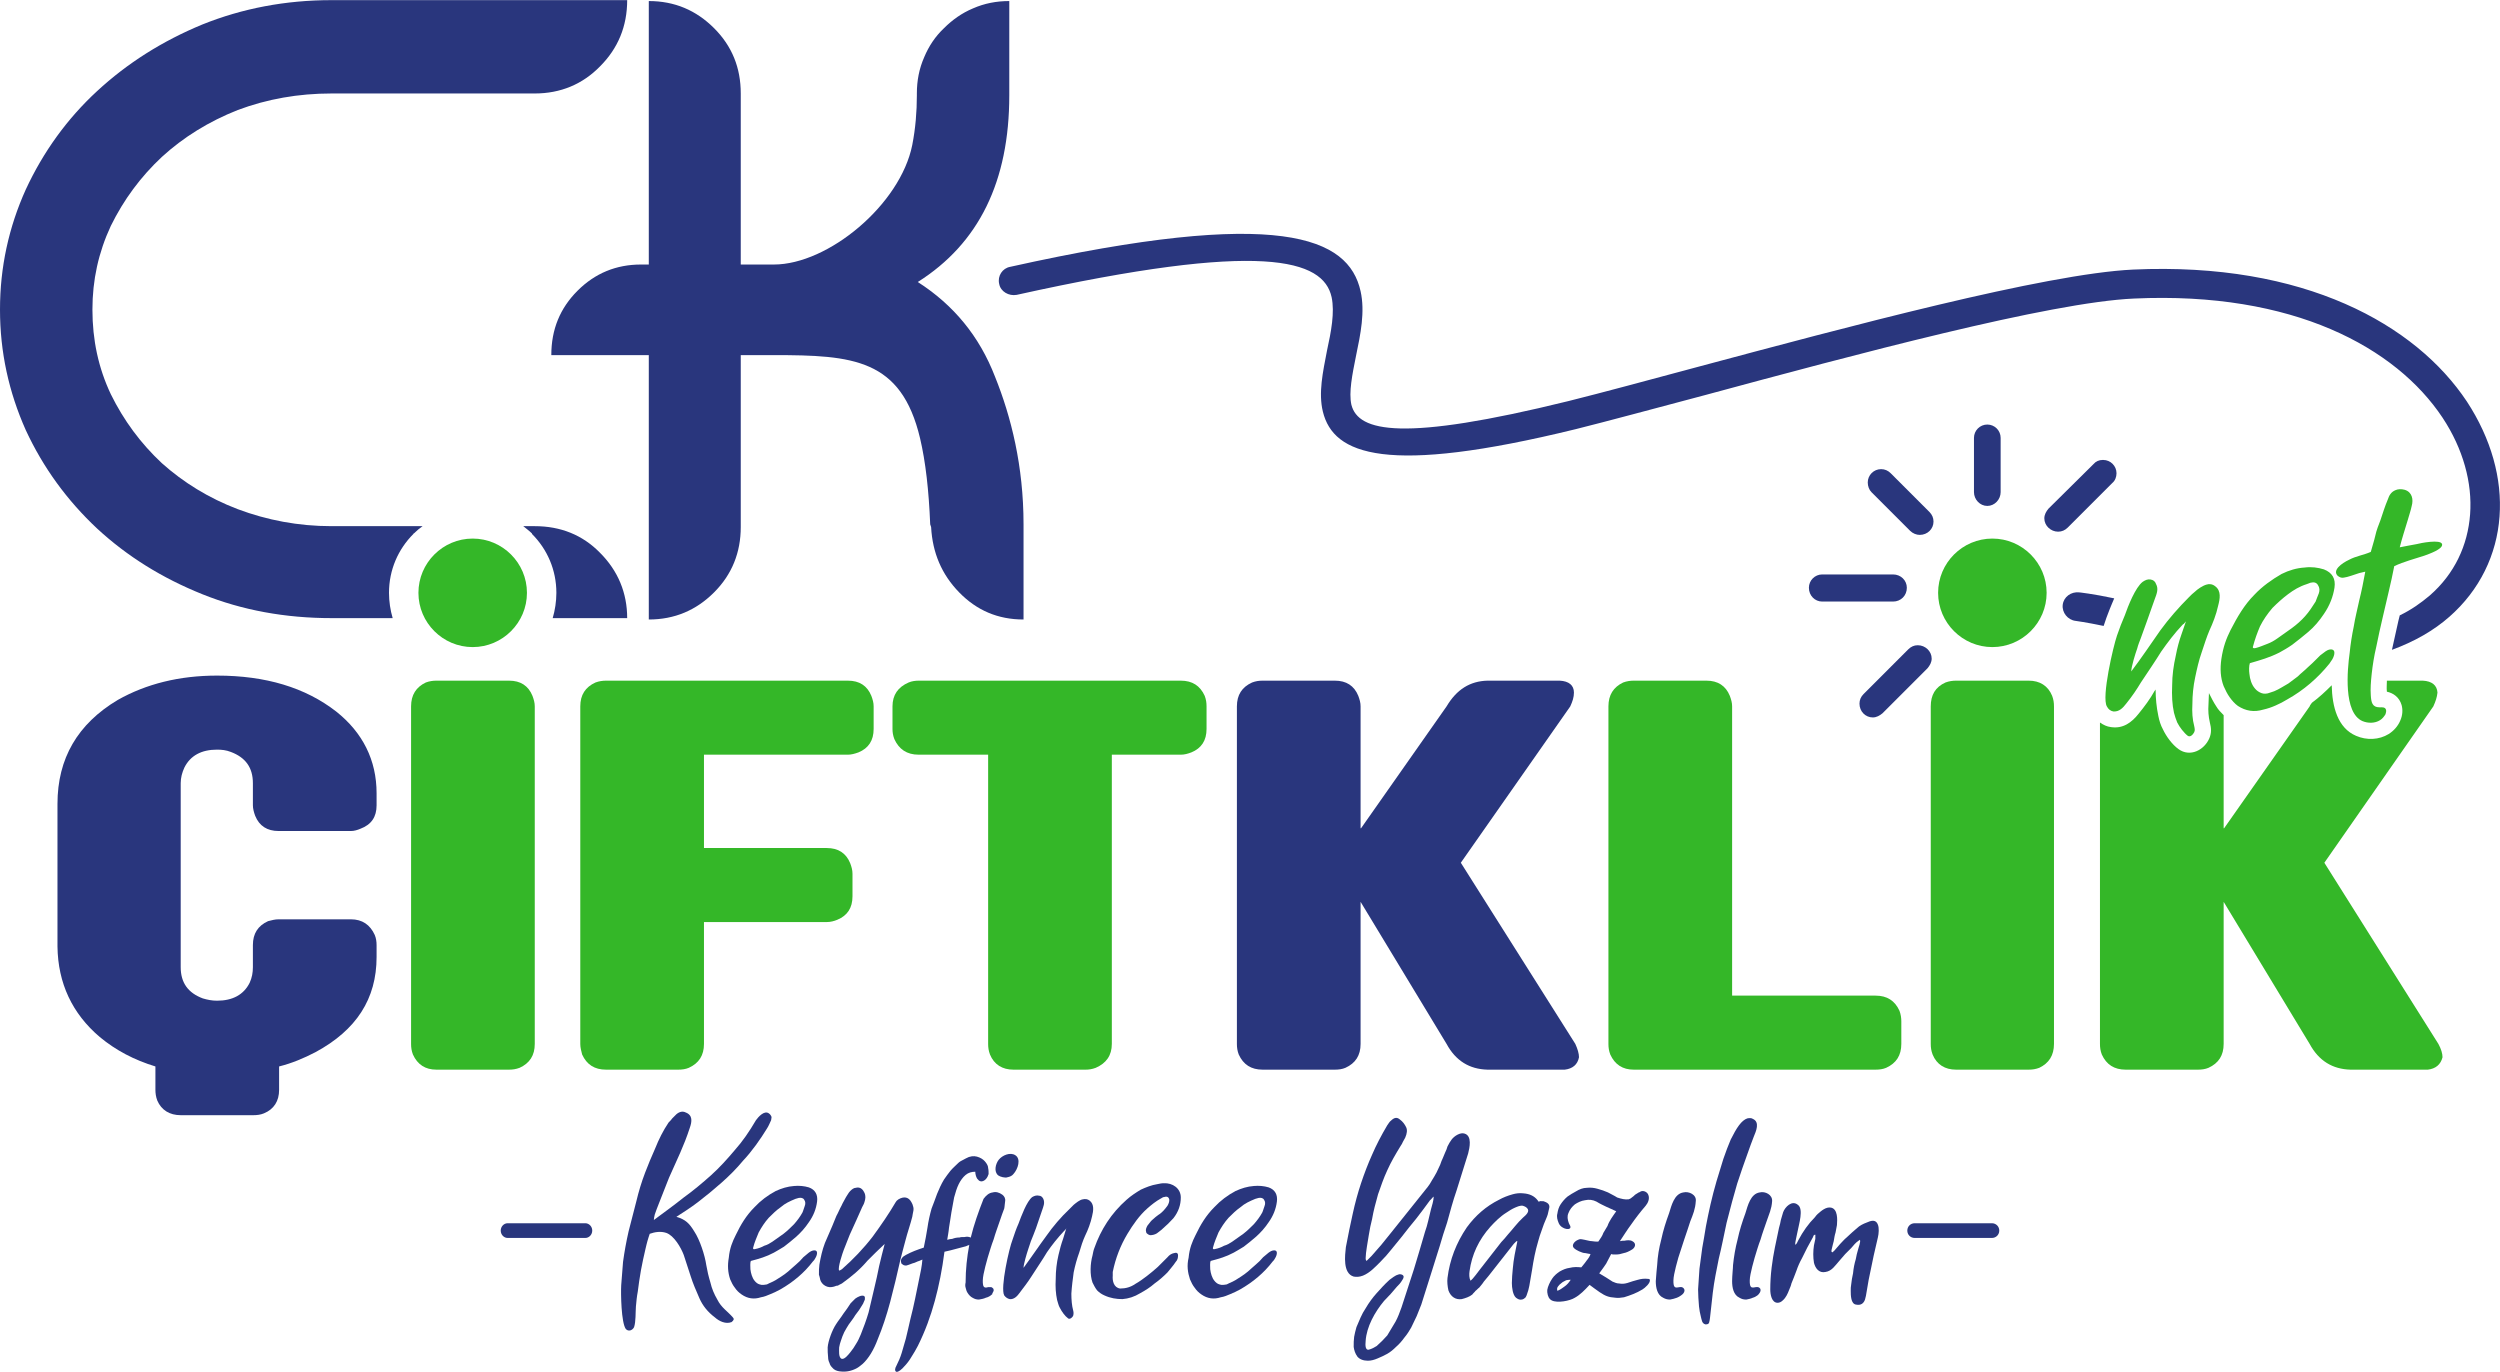 <?xml version="1.0" encoding="UTF-8"?>
<!DOCTYPE svg PUBLIC "-//W3C//DTD SVG 1.1//EN" "http://www.w3.org/Graphics/SVG/1.1/DTD/svg11.dtd">
<!-- Creator: CorelDRAW X7 -->
<svg xmlns="http://www.w3.org/2000/svg" xml:space="preserve" width="142.229mm" height="78.049mm" version="1.1" style="shape-rendering:geometricPrecision; text-rendering:geometricPrecision; image-rendering:optimizeQuality; fill-rule:evenodd; clip-rule:evenodd"
viewBox="0 0 5437 2983"
 xmlns:xlink="http://www.w3.org/1999/xlink">
 <defs>
  <style type="text/css">
   <![CDATA[
    .fil1 {fill:#29367D}
    .fil0 {fill:#34B728}
    .fil2 {fill:#29367D;fill-rule:nonzero}
   ]]>
  </style>
 </defs>
 <g id="Layer_x0020_1">
  <g id="_334242375024">
   <path class="fil0" d="M5301 1506c-1,10 -4,19 -9,30l-237 340 248 394c6,11 9,21 9,29 -4,16 -15,25 -32,27l-168 0c-39,-1 -69,-19 -89,-56l-187 -309 0 309c0,25 -11,42 -33,52 -7,3 -15,4 -23,4l-157 0c-25,0 -42,-11 -52,-33 -3,-8 -4,-15 -4,-23l0 -699c7,5 15,9 24,10 26,4 45,-10 60,-29 13,-16 25,-32 35,-50 1,-1 2,-2 2,-3 0,19 2,39 6,58 2,10 5,20 10,29 7,15 20,33 34,43 25,18 56,2 67,-24 5,-12 4,-22 1,-34 -3,-13 -4,-26 -3,-39 0,-8 1,-17 1,-25 5,10 10,20 16,29 4,7 10,13 16,19l0 246 1 0 186 -265c1,-3 3,-5 5,-8 15,-11 29,-24 43,-38 1,47 13,93 53,110 23,10 50,9 71,-4 11,-7 20,-17 25,-29 5,-11 6,-23 3,-34 -5,-17 -18,-26 -32,-29 -1,-8 0,-16 0,-24l78 0c20,1 31,10 32,26z"/>
   <path class="fil0" d="M4254 1480l158 0c24,0 42,11 51,33 3,8 4,15 4,23l0 734c0,25 -11,42 -32,52 -8,3 -15,4 -23,4l-158 0c-24,0 -42,-11 -51,-33 -3,-8 -4,-15 -4,-23l0 -734c0,-25 10,-42 32,-52 8,-3 16,-4 23,-4zm79 -309c65,0 118,53 118,118 0,65 -53,118 -118,118 -65,0 -118,-53 -118,-118 0,-65 53,-118 118,-118z"/>
   <path class="fil0" d="M3767 2165l312 0c25,0 42,11 52,33 3,8 4,16 4,23l0 49c0,25 -11,42 -33,52 -7,3 -15,4 -23,4l-526 0c-24,0 -41,-11 -51,-33 -3,-8 -4,-15 -4,-23l0 -734c0,-25 11,-42 32,-52 8,-3 16,-4 23,-4l158 0c25,0 42,11 51,33 3,8 5,15 5,23l0 629z"/>
   <path class="fil1" d="M3423 1506c0,10 -3,19 -8,30l-238 340 249 394c5,11 8,21 8,29 -3,16 -14,25 -31,27l-168 0c-39,-1 -69,-19 -89,-56l-187 -309 0 309c0,25 -11,42 -33,52 -7,3 -15,4 -23,4l-157 0c-25,0 -42,-11 -52,-33 -3,-8 -4,-15 -4,-23l0 -734c0,-25 11,-42 33,-52 8,-3 15,-4 23,-4l157 0c25,0 42,11 51,33 3,8 5,15 5,23l0 265 1 0 186 -265c22,-37 51,-55 89,-56l157 0c20,1 31,10 31,26z"/>
   <path class="fil0" d="M2418 1641l0 629c0,25 -12,42 -35,52 -8,3 -15,4 -22,4l-157 0c-24,0 -42,-11 -51,-33 -3,-8 -4,-15 -4,-23l0 -629 -151 0c-26,0 -43,-12 -53,-34 -3,-8 -4,-15 -4,-22l0 -49c0,-25 12,-42 35,-52 7,-3 15,-4 22,-4l570 0c25,0 42,11 52,33 3,8 4,15 4,23l0 49c0,25 -11,42 -33,51 -8,3 -15,5 -23,5l-150 0z"/>
   <path class="fil0" d="M1531 2005l0 265c0,25 -11,42 -33,52 -7,3 -15,4 -23,4l-157 0c-25,0 -42,-11 -52,-33 -2,-8 -4,-15 -4,-23l0 -734c0,-25 11,-42 33,-52 8,-3 16,-4 23,-4l526 0c25,0 42,11 51,33 3,8 5,15 5,23l0 49c0,25 -11,42 -33,51 -8,3 -16,5 -23,5l-313 0 0 203 267 0c25,0 42,11 51,33 3,8 5,15 5,23l0 49c0,25 -11,42 -33,51 -7,3 -15,5 -23,5l-267 0z"/>
   <path class="fil0" d="M949 1480l158 0c25,0 42,11 51,33 3,8 5,15 5,23l0 734c0,25 -11,42 -33,52 -8,3 -15,4 -23,4l-158 0c-24,0 -41,-11 -51,-33 -3,-8 -4,-15 -4,-23l0 -734c0,-25 11,-42 32,-52 8,-3 16,-4 23,-4zm79 -309c65,0 118,53 118,118 0,65 -53,118 -118,118 -65,0 -118,-53 -118,-118 0,-65 53,-118 118,-118z"/>
   <path class="fil1" d="M125 2058l0 -310c0,-99 44,-174 131,-226 62,-35 134,-53 216,-53 106,0 192,26 259,78 58,46 88,106 88,178l0 26c0,25 -11,42 -35,51 -7,3 -14,5 -21,5l-157 0c-25,0 -42,-11 -51,-33 -3,-8 -5,-16 -5,-23l0 -48c0,-34 -16,-56 -48,-68 -10,-4 -20,-5 -30,-5 -34,0 -58,13 -71,39 -5,11 -8,22 -8,34l0 400c0,34 16,56 48,68 10,3 20,5 31,5 34,0 58,-13 71,-39 5,-11 7,-22 7,-34l0 -48c0,-25 11,-42 33,-52 8,-2 15,-4 23,-4l157 0c25,0 42,12 52,34 3,7 4,15 4,22l0 26c0,91 -44,159 -133,207 -25,13 -51,24 -79,31l0 51c0,24 -11,42 -33,51 -7,3 -15,4 -23,4l-158 0c-24,0 -42,-11 -51,-32 -3,-8 -4,-16 -4,-23l0 -51c-46,-14 -86,-35 -121,-64 -60,-51 -91,-117 -92,-197z"/>
   <g>
    <path class="fil1" d="M3828 2802c3,5 -2,12 -6,15 -3,2 -6,4 -10,5 -4,2 -9,3 -14,4 -6,0 -10,-1 -15,-4 -13,-6 -16,-22 -16,-36 0,-12 2,-28 2,-35 2,-19 5,-37 10,-56 4,-19 10,-38 17,-57 5,-16 11,-42 31,-45 12,-3 28,5 27,19 -1,17 -7,29 -12,44 -4,12 -9,25 -13,39 -5,13 -9,27 -13,40 -4,14 -7,26 -9,36 -2,10 -2,18 -1,23 3,13 15,-1 22,8z"/>
    <path class="fil1" d="M2662 2709c7,-2 12,-5 18,-9l24 -17c9,-7 16,-14 23,-21 7,-8 13,-16 18,-25 2,-4 3,-9 5,-14 2,-5 2,-10 -1,-14 -2,-4 -7,-5 -12,-4l-7 2c-12,5 -23,10 -32,18 -10,7 -18,15 -26,23 -9,10 -16,21 -22,32 -4,10 -9,21 -12,33 -1,4 2,4 5,3 6,-1 14,-4 19,-7zm-29 33c-2,4 -1,13 -1,18 1,9 4,19 9,25 3,4 7,7 11,8 5,2 10,1 16,0 2,-1 4,-2 6,-3 10,-4 16,-8 25,-14 5,-3 10,-7 15,-11 6,-5 12,-11 17,-15 6,-5 11,-10 16,-16 2,-2 4,-3 6,-5 2,-2 4,-3 6,-5 4,-3 8,-5 12,-5 11,0 4,15 1,19 -1,2 -2,3 -4,5 -19,25 -43,45 -71,61 -7,4 -14,7 -21,10 -7,3 -14,6 -21,7 -15,5 -29,3 -42,-6 -6,-4 -11,-9 -15,-15 -4,-5 -7,-11 -10,-18 -5,-15 -7,-30 -3,-47 2,-21 8,-35 15,-49 11,-23 23,-43 41,-61 13,-14 29,-26 46,-35 13,-6 26,-10 40,-11 11,-1 22,0 32,3 14,5 20,16 18,31 -2,16 -8,31 -18,45 -8,12 -17,22 -27,31 -9,8 -18,15 -27,22 -8,5 -15,9 -22,13 -17,9 -31,13 -50,18z"/>
    <path class="fil1" d="M2226 2757c17,-23 33,-47 50,-70 14,-20 31,-40 50,-58 3,-3 6,-6 9,-9 5,-4 13,-11 20,-12 5,-1 10,-1 15,3 10,8 8,22 5,34 -3,14 -9,30 -15,42 -5,11 -9,23 -13,37 -5,14 -9,28 -12,43 -2,15 -4,30 -5,46 0,13 1,26 4,37 1,4 1,7 0,11 -1,3 -7,9 -11,6 -7,-5 -14,-15 -18,-23 -3,-5 -4,-11 -6,-17 -3,-14 -4,-29 -3,-46 0,-17 2,-35 6,-52 3,-13 6,-24 10,-35 2,-8 5,-15 7,-23 -1,2 -2,3 -3,4 0,0 -1,1 -2,2 -14,15 -26,30 -37,46 -10,17 -22,34 -34,53 -7,11 -16,23 -26,36 -5,7 -12,14 -21,13 -5,-1 -9,-4 -12,-8 -9,-16 11,-104 18,-121 4,-12 8,-24 13,-35 6,-16 18,-49 30,-58 5,-3 10,-4 14,-3 5,0 8,3 10,7 4,9 0,17 -3,26l-13 38c-4,10 -7,19 -11,28 -2,6 -4,12 -6,18 -3,9 -10,32 -10,40z"/>
    <path class="fil1" d="M1662 2709c7,-2 12,-5 18,-9l24 -17c9,-7 16,-14 23,-21 7,-8 13,-16 18,-25 2,-4 3,-9 5,-14 2,-5 2,-10 -1,-14 -2,-4 -7,-5 -12,-4l-7 2c-12,5 -23,10 -32,18 -10,7 -18,15 -26,23 -9,10 -16,21 -22,32 -4,10 -9,21 -12,33 -1,4 2,4 5,3 6,-1 14,-4 19,-7zm-29 33c-2,4 -1,13 -1,18 1,9 4,19 9,25 3,4 7,7 11,8 5,2 10,1 16,0 2,-1 4,-2 6,-3 10,-4 16,-8 25,-14 5,-3 10,-7 15,-11 6,-5 12,-11 17,-15 6,-5 11,-10 16,-16 2,-2 4,-3 6,-5 2,-2 4,-3 6,-5 4,-3 8,-5 12,-5 11,0 4,15 1,19 -1,2 -2,3 -4,5 -19,25 -43,45 -71,61 -7,4 -14,7 -21,10 -7,3 -14,6 -21,7 -15,5 -29,3 -42,-6 -6,-4 -11,-9 -15,-15 -4,-5 -7,-11 -10,-18 -5,-15 -6,-30 -3,-47 2,-21 8,-35 15,-49 11,-23 23,-43 41,-61 13,-14 29,-26 46,-35 13,-6 26,-10 40,-11 11,-1 22,0 32,3 14,5 20,16 18,31 -2,16 -8,31 -18,45 -8,12 -17,22 -27,31 -9,8 -18,15 -27,22 -8,5 -15,9 -22,13 -17,9 -31,13 -50,18z"/>
    <path class="fil1" d="M2376 2730c1,-5 2,-11 4,-16 14,-40 37,-76 70,-105 10,-9 21,-16 31,-22 11,-5 23,-10 36,-12 5,-1 9,-2 14,-2 19,-1 37,11 37,31 0,16 -5,31 -16,45 -6,6 -11,12 -17,17 -6,6 -12,11 -19,16 -5,3 -10,4 -15,4 -3,-1 -5,-2 -7,-4 -1,-1 -2,-4 -2,-7 0,-2 1,-5 2,-7 1,-2 2,-4 4,-6 3,-4 6,-8 10,-11 3,-3 7,-6 11,-9 5,-3 8,-6 11,-9 3,-3 6,-7 9,-11 3,-5 4,-9 4,-13 -1,-6 -5,-8 -11,-6 -2,0 -4,1 -7,3 -11,6 -21,14 -30,22 -17,15 -31,35 -43,55 -15,25 -26,53 -32,83 0,3 0,5 0,8 -1,11 2,26 16,28 12,0 23,-3 33,-10 9,-5 17,-11 25,-17 8,-6 16,-13 24,-20l21 -21c4,-5 9,-8 14,-9 6,-2 9,0 9,5 0,5 -1,10 -5,14 -3,5 -6,8 -9,12 -3,4 -6,7 -9,11 -9,9 -18,17 -28,24 -9,8 -20,15 -31,21 -13,8 -26,12 -39,13 -13,0 -26,-2 -39,-8 -7,-3 -12,-7 -16,-11 -4,-5 -7,-11 -10,-17 -6,-17 -5,-41 0,-59z"/>
    <path class="fil1" d="M2006 2739c-2,1 -5,2 -7,3 -4,1 -7,3 -10,4 -5,1 -13,5 -18,6 -2,0 -4,0 -6,-1 -3,-2 -5,-3 -5,-5 -3,-8 4,-14 10,-17 13,-7 24,-11 39,-16 3,-15 6,-29 8,-43 2,-14 5,-28 9,-42 4,-10 8,-21 12,-32 4,-10 9,-21 15,-31 5,-7 9,-13 14,-19 5,-6 11,-11 17,-17 3,-3 7,-5 11,-7 3,-2 8,-4 12,-6 9,-3 16,-2 23,1 7,3 11,7 14,11 3,4 5,8 5,12 1,4 1,9 1,13 -2,7 -7,15 -15,16 -3,0 -6,-1 -8,-4 -4,-3 -6,-12 -6,-17 -8,0 -15,2 -21,7 -6,5 -11,12 -15,20 -4,8 -7,18 -10,29 -2,11 -4,22 -6,33 -2,11 -3,22 -5,32 -1,11 -3,20 -4,27 4,-1 8,-2 11,-2 5,-2 10,-3 16,-3 2,-1 6,-1 11,-1 4,-1 8,-1 13,1l0 1c7,-29 17,-57 28,-85 6,-8 12,-13 20,-14 7,-2 14,0 21,5 4,3 7,8 6,14 -1,6 -1,12 -2,16 -3,7 -6,17 -10,28 -4,12 -9,25 -13,39 -5,13 -9,27 -13,40 -4,14 -7,26 -9,36 -2,10 -2,18 -1,23 1,6 5,7 11,5 2,0 4,0 6,0 2,0 3,1 5,3 1,1 1,3 1,5 -1,2 -2,4 -3,6 0,1 0,2 -1,2 -3,3 -8,6 -13,7 -4,2 -9,3 -15,4 -5,0 -9,-1 -14,-4 -4,-2 -8,-6 -11,-11 -2,-3 -3,-7 -4,-11 -1,-3 -1,-7 0,-11 0,-28 3,-56 8,-82 -1,0 -1,1 -2,1 -1,0 -3,1 -5,2 -11,3 -23,6 -34,9 -4,1 -8,2 -13,3 -5,39 -12,74 -21,107 -9,33 -21,66 -37,98 -4,8 -9,16 -14,24 -4,7 -10,15 -16,21 -3,4 -13,13 -17,11 -4,-2 -2,-9 0,-12 5,-10 9,-19 12,-29 3,-10 6,-21 9,-31 3,-14 7,-28 10,-43 4,-15 7,-29 10,-43 3,-15 6,-30 9,-44 3,-14 6,-28 7,-42zm166 -217c8,-10 25,-17 36,-10 13,8 6,30 -4,41 -3,4 -8,6 -13,7 -5,2 -16,-1 -20,-4 -10,-8 -6,-25 1,-34z"/>
    <path class="fil1" d="M1831 2791c-2,1 -4,2 -6,3 -1,1 -3,2 -6,2 -7,3 -14,4 -20,2 -6,-2 -11,-6 -14,-12 -1,-3 -2,-5 -2,-7 -1,-3 -1,-5 -2,-7 0,-8 0,-15 1,-22 3,-17 6,-31 12,-47 5,-12 11,-25 16,-37 3,-7 6,-15 9,-22 4,-7 7,-15 11,-22 3,-7 7,-13 10,-19 3,-4 5,-9 9,-13 4,-4 8,-7 12,-7 4,-1 7,-1 11,1 3,2 5,4 7,8 2,3 3,7 3,12 0,3 -1,7 -2,10 -1,4 -3,7 -5,11 -3,7 -7,16 -12,27 -5,11 -10,22 -15,33 -4,11 -9,22 -13,33 -2,5 -14,40 -10,45 1,0 3,-1 6,-3 24,-21 47,-45 67,-71 19,-26 36,-51 50,-75 1,-2 3,-4 6,-6 12,-7 22,-5 28,6 2,3 3,6 4,10 1,3 1,7 0,11 -1,3 -1,7 -2,11 -4,16 -11,36 -15,52 -4,14 -7,27 -11,42 -7,31 -14,61 -22,91 -8,30 -17,57 -27,81 -9,24 -20,42 -33,54 -4,3 -8,7 -14,10 -6,3 -12,5 -18,6 -6,1 -12,1 -19,0 -6,-1 -11,-3 -15,-8 -3,-3 -5,-6 -6,-10 -2,-4 -3,-8 -3,-12 -1,-8 -1,-15 -1,-22 1,-14 10,-38 18,-50 5,-8 11,-15 16,-23 6,-8 11,-15 16,-23 3,-3 6,-6 10,-10 3,-2 6,-4 9,-5 4,-2 12,-3 12,3 0,3 0,5 -1,6 -1,2 -2,5 -3,7 -4,6 -7,12 -11,17 -2,3 -4,5 -6,8 -4,7 -9,13 -14,20 -3,5 -7,11 -10,17 -3,6 -5,12 -7,18 -2,5 -3,10 -4,15 0,6 -2,23 6,25 6,1 14,-9 18,-14 5,-6 9,-12 13,-19 4,-6 7,-13 10,-20 6,-15 12,-31 17,-48 4,-17 8,-34 12,-51 4,-17 8,-34 11,-50 4,-17 8,-33 12,-48 -13,12 -25,24 -37,36 -18,21 -34,34 -56,50z"/>
    <path class="fil1" d="M1413 2683c-2,5 -3,10 -5,16 -1,5 -3,10 -4,16 -4,16 -7,32 -10,47 -3,16 -5,32 -7,47 -2,10 -3,21 -4,32 -1,13 0,33 -4,45 -2,4 -5,6 -8,7 -4,1 -7,0 -10,-3 -10,-14 -11,-77 -10,-95 1,-17 3,-34 4,-51 3,-22 7,-44 12,-66l17 -66c5,-21 11,-41 19,-62 6,-16 14,-35 22,-53 8,-20 17,-38 29,-56 3,-3 6,-6 8,-9 3,-3 6,-6 9,-9 7,-6 14,-7 20,-4 16,6 14,20 9,34 -13,40 -27,67 -45,108 -4,11 -9,22 -13,33 -6,16 -13,32 -18,47 -1,4 -2,9 -2,12 23,-17 45,-33 65,-49 21,-15 41,-32 59,-48 19,-17 36,-36 52,-55 17,-19 32,-41 46,-65 5,-7 18,-22 28,-15 3,2 5,5 6,8 0,3 -1,5 -1,7 -3,6 -5,12 -9,18 -14,23 -33,50 -52,70 -14,17 -30,33 -47,48 -17,15 -34,29 -51,42 -17,13 -33,23 -47,32 20,6 28,14 39,32 12,18 23,52 26,73 2,12 5,25 9,38 3,13 8,25 15,37 9,18 22,25 34,39 3,3 2,6 -3,10 -13,5 -27,-2 -36,-10 -16,-12 -27,-26 -34,-42 -7,-16 -14,-32 -19,-48 -5,-16 -10,-31 -15,-46 -6,-16 -21,-42 -38,-48 -12,-4 -25,-2 -36,2z"/>
    <path class="fil1" d="M3908 2703l3 -6c10,-19 22,-36 36,-50 2,-3 4,-5 6,-7 8,-7 18,-16 29,-14 15,3 14,26 13,38 -1,5 -2,11 -3,16 -2,6 -3,13 -4,19 -1,5 -3,10 -4,16 -1,4 -2,8 1,8 1,0 2,0 2,-1 0,-1 1,-2 2,-2 4,-5 9,-10 13,-15 5,-5 9,-10 14,-14 4,-4 9,-8 13,-12 5,-4 9,-8 14,-12 7,-5 15,-8 23,-11 9,-3 15,-1 18,7 3,7 2,20 0,28l-9 39 -11 53 -6 35 -2 8c-3,9 -10,13 -19,11 -12,-1 -12,-21 -12,-30 0,-5 0,-9 1,-14 1,-8 2,-16 4,-24 1,-11 3,-21 6,-31 1,-7 3,-14 5,-21 1,-5 6,-16 4,-21l-3 2c-6,4 -11,10 -16,16 -4,4 -9,9 -13,13l-13 15c-9,10 -16,22 -30,24 -14,3 -22,-8 -25,-20 -2,-12 -2,-25 0,-38 1,-4 2,-9 3,-14l0 -6c1,-5 -2,-3 -4,-1 0,1 -1,2 -1,3 -9,16 -17,31 -24,46 -5,9 -9,18 -12,27 -4,10 -7,19 -11,28 -1,5 -3,9 -5,14 -3,8 -7,17 -14,23 -3,3 -7,5 -11,5 -13,0 -16,-18 -16,-29 0,-15 1,-32 3,-48 2,-15 4,-29 7,-43 3,-15 6,-29 9,-43 2,-6 3,-12 4,-17 2,-6 3,-11 5,-17 4,-11 19,-27 32,-16 13,9 2,43 0,55 -1,5 -2,9 -3,14 -1,3 -1,7 -2,10 -1,5 -2,12 3,4z"/>
    <path class="fil1" d="M3710 2667c3,-15 6,-31 10,-48 4,-17 8,-33 13,-50 5,-17 10,-33 15,-49 5,-15 11,-30 16,-42 6,-12 12,-23 18,-31 6,-8 12,-13 18,-15 5,-1 9,-1 12,1 16,7 7,27 2,39 -4,10 -9,24 -15,41 -6,16 -13,37 -21,61 -7,24 -15,53 -23,85 -6,28 -11,54 -17,78 -5,25 -10,49 -13,74l-5 45c-1,7 -1,13 -3,20 -1,3 -3,4 -8,4 -8,-2 -8,-10 -10,-17 -2,-7 -3,-14 -4,-22 -1,-13 -2,-25 -2,-37 1,-15 2,-30 3,-45 2,-15 4,-30 6,-45 3,-15 5,-30 8,-47z"/>
    <path class="fil1" d="M3662 2802c4,5 -1,12 -6,15 -3,2 -6,4 -9,5 -5,2 -10,3 -15,4 -5,0 -10,-1 -15,-4 -13,-6 -16,-22 -16,-36 1,-12 2,-28 3,-35 1,-19 4,-37 9,-56 4,-19 10,-38 17,-57 5,-16 11,-42 31,-45 12,-3 29,5 27,19 -1,17 -6,29 -12,44 -4,12 -8,25 -13,39 -4,13 -9,27 -13,40 -4,14 -7,26 -9,36 -2,10 -2,18 -1,23 3,13 15,-1 22,8z"/>
    <path class="fil1" d="M3416 2783c-3,0 -6,0 -10,1 -3,2 -7,3 -10,6 -3,2 -6,5 -8,8 -2,3 -2,6 -1,9 5,-2 10,-5 15,-9 6,-4 10,-9 14,-15zm107 -84c4,-1 7,-1 10,-1 5,-1 12,-2 17,1 10,5 6,15 -2,19 -5,3 -11,6 -17,7 -6,2 -11,3 -17,3 -5,0 -8,0 -10,-1 -4,8 -8,15 -11,21 -4,6 -9,13 -15,21 5,3 10,6 15,9 5,3 9,6 14,9 5,2 9,4 14,4 6,1 11,1 18,-1 8,-3 16,-5 23,-7 7,-2 14,-3 22,-2 3,0 4,1 4,2 2,7 -11,18 -16,21 -13,8 -27,13 -40,17 -7,1 -13,2 -19,1 -15,-1 -22,-4 -34,-12 -7,-5 -17,-12 -22,-16 -11,12 -21,22 -32,28 -11,7 -38,12 -50,6 -6,-3 -9,-9 -10,-18 0,-1 0,-3 0,-5 1,-7 6,-18 11,-25 4,-6 10,-11 16,-15 7,-4 14,-7 22,-8 8,-2 16,-2 25,-1 3,-4 7,-8 11,-14 5,-6 8,-11 9,-15 -2,0 -5,-1 -11,-2 -5,0 -9,-2 -14,-4 -4,-2 -8,-4 -11,-7 -6,-6 1,-14 7,-17 7,-4 9,-2 16,-1 6,1 11,3 16,3 5,1 10,1 14,1 5,-7 9,-13 11,-19 3,-5 6,-10 9,-15 2,-6 5,-11 8,-16 3,-5 7,-10 11,-16 -8,-4 -16,-7 -22,-10 -6,-3 -13,-6 -21,-11 -8,-4 -16,-5 -25,-3 -8,1 -16,5 -22,9 -6,5 -11,11 -14,19 -3,7 -2,14 1,22l3 6c4,11 -19,8 -25,-6 -3,-7 -5,-14 -3,-21 1,-7 3,-14 7,-20 4,-6 9,-12 15,-17 6,-4 12,-8 18,-11 8,-5 16,-8 24,-8 8,-1 16,0 23,2 8,2 16,5 23,8 7,4 14,7 20,11 9,3 17,5 25,4 3,-1 5,-2 7,-4 3,-2 5,-4 7,-6 2,-1 5,-3 8,-5 1,0 3,-1 4,-2 6,-3 15,1 17,8 3,8 -1,17 -6,23 -12,14 -22,27 -31,40 -9,12 -17,25 -25,37z"/>
    <path class="fil1" d="M3198 2785c6,-4 16,-19 21,-25l46 -59c5,-5 10,-11 14,-16 11,-12 21,-26 33,-37 7,-6 16,-14 9,-21 -3,-3 -6,-4 -9,-5 -6,-1 -12,2 -17,4 -7,3 -13,7 -19,11 -13,8 -25,20 -35,31 -25,28 -40,60 -45,96 -1,7 -1,15 2,21zm100 -86l-6 6 -55 70c-3,4 -7,8 -10,12 -3,5 -7,9 -10,13 -3,2 -5,5 -8,7 -2,3 -5,5 -7,8 -6,5 -15,8 -23,10 -13,2 -24,-5 -29,-19 -2,-9 -3,-19 -2,-27 5,-40 19,-76 42,-110 19,-26 42,-46 70,-60 9,-5 19,-9 30,-12 7,-2 15,-3 23,-2 14,1 24,6 31,15l2 3c1,0 2,0 3,-1 1,0 2,0 3,0 3,0 6,0 7,1 9,3 12,8 10,15 -1,4 -2,9 -3,13 -1,3 -2,6 -3,8 -4,9 -7,17 -10,26 -3,8 -6,17 -8,25 -6,20 -10,41 -13,61l-6 35c-1,6 -3,13 -6,21l-2 4c-3,3 -6,5 -9,5 -4,1 -8,-1 -12,-4 -7,-6 -9,-22 -9,-32 0,-10 1,-20 2,-31 1,-10 2,-20 4,-30l6 -30 -2 0z"/>
    <path class="fil1" d="M2972 2742l11 -11c7,-8 14,-16 21,-24 7,-9 14,-17 21,-26l80 -100c3,-4 6,-8 9,-14 3,-5 7,-11 10,-17 3,-6 5,-11 8,-17 2,-6 4,-11 6,-15 2,-4 3,-8 5,-12 2,-4 4,-9 5,-13 3,-6 6,-11 9,-15 6,-8 19,-16 28,-13 17,5 11,31 8,43l-25 80c-4,12 -8,24 -11,35 -3,12 -7,24 -10,36 -6,17 -11,34 -16,51 -5,17 -11,34 -16,51 -4,13 -8,25 -12,38 -4,13 -8,25 -12,38 -3,8 -7,17 -10,25 -4,8 -8,17 -12,25 -4,7 -9,15 -15,22 -5,7 -11,14 -18,20 -6,6 -12,11 -19,15 -7,4 -14,7 -21,10 -7,3 -14,5 -21,5 -10,0 -18,-3 -23,-9 -5,-7 -7,-14 -8,-21 0,-8 0,-15 1,-22 1,-6 3,-14 5,-21 3,-7 6,-14 9,-21 3,-7 7,-14 11,-20 7,-12 15,-23 24,-33 9,-10 18,-20 28,-29 4,-3 13,-10 18,-11 3,-2 9,-1 11,1 2,2 2,4 1,6 0,1 -1,3 -2,4 -4,7 -7,10 -12,15 -9,11 -18,21 -28,31 -20,24 -38,56 -40,87 -1,10 -1,23 10,18 3,-1 5,-2 7,-3 2,-1 5,-3 7,-4 8,-7 16,-15 23,-23 6,-10 12,-20 18,-30 5,-9 9,-20 13,-31l27 -83c4,-14 8,-27 12,-40 4,-14 8,-27 12,-41 3,-8 5,-16 7,-24 2,-8 4,-17 6,-25 2,-7 6,-20 6,-28 -3,2 -5,6 -8,8 -10,14 -20,27 -30,40 -11,13 -21,26 -32,40 -7,9 -15,18 -22,27 -7,9 -15,18 -24,27 -11,11 -23,24 -38,30 -8,3 -14,3 -20,2 -24,-7 -19,-46 -17,-64 5,-26 10,-51 15,-73 5,-23 11,-45 18,-66 7,-21 15,-42 24,-62 9,-21 20,-42 33,-64 3,-4 5,-8 8,-10 7,-7 13,-8 19,-3 7,5 11,11 14,17 3,6 2,14 -2,23 -2,3 -3,6 -5,9 -1,3 -3,6 -5,9 -11,18 -21,35 -29,53 -8,17 -14,35 -20,52 -5,18 -10,36 -13,54 -3,11 -5,22 -7,34 -2,13 -7,39 -7,51 0,2 0,4 2,6z"/>
   </g>
   <path class="fil1" d="M854 1344l-133 0c-100,0 -194,-17 -281,-52 -87,-35 -163,-82 -229,-143 -65,-61 -117,-132 -155,-214 -37,-83 -56,-170 -56,-262 0,-92 19,-179 56,-261 38,-82 90,-154 155,-214 66,-61 142,-109 229,-145 87,-35 181,-53 281,-53l442 0 201 0c0,57 -20,105 -59,144 -38,39 -86,59 -142,59l-442 0c-72,0 -140,12 -204,36 -63,25 -118,59 -165,102 -46,43 -83,93 -111,150 -27,58 -40,118 -40,182 0,66 13,127 40,184 28,57 65,107 111,150 47,42 102,76 165,100 64,24 132,37 204,37l198 0c-7,5 -13,10 -19,16l-1 0 0 1c-33,33 -53,78 -53,128 0,19 3,38 8,55z"/>
   <path class="fil1" d="M1411 575l-17 0c-54,0 -100,19 -138,57 -38,38 -57,84 -57,140l195 0 17 0 0 374 0 201c56,0 103,-20 142,-59 39,-39 58,-87 58,-142l0 -374 72 0 0 0c172,0 277,8 318,181 12,51 19,113 22,187l2 6c3,56 23,103 61,142 38,39 84,59 140,59l0 -201 0 -6c0,-127 -27,-234 -62,-321 -34,-88 -90,-156 -168,-206 133,-84 199,-219 199,-406l0 -4 0 -201c-28,0 -54,5 -79,16 -24,10 -45,25 -63,43 -19,18 -33,39 -43,63 -11,25 -16,51 -16,79l0 4c0,36 -3,72 -10,108 -26,130 -183,260 -301,260l0 0 -72 0 0 -372c0,-56 -19,-103 -58,-142 -39,-39 -86,-59 -142,-59l0 201 0 372z"/>
   <path class="fil1" d="M1163 1144c56,0 104,19 142,58 39,39 59,87 59,142l-162 0c5,-17 8,-36 8,-55 0,-50 -20,-95 -53,-128l0 -1 0 0c-6,-6 -13,-11 -19,-16l25 0z"/>
   <path class="fil2" d="M4514 1350c-17,-2 -30,-18 -28,-35 2,-17 18,-29 36,-27 0,0 29,3 76,13 -4,9 -7,17 -10,24 -5,12 -9,24 -13,36 -38,-8 -61,-11 -61,-11zm705 -12c25,-12 46,-27 65,-43 54,-47 83,-109 88,-177 5,-68 -15,-142 -60,-210 -101,-152 -324,-275 -671,-259 -183,8 -611,123 -933,210 -113,30 -213,57 -281,74 -412,101 -527,56 -550,-38 -10,-41 0,-86 9,-133 9,-41 17,-83 10,-116 -18,-82 -149,-124 -685,-5 -17,3 -35,-7 -38,-24 -4,-17 7,-34 24,-37 588,-131 736,-64 762,53 10,45 0,93 -10,141 -8,40 -16,79 -10,106 15,59 111,81 472,-8 76,-19 172,-45 280,-74 325,-87 757,-203 948,-212 373,-17 615,120 726,287 53,81 77,168 71,250 -6,83 -43,160 -109,218 -34,30 -76,54 -125,72 5,-21 9,-42 14,-63l3 -12z"/>
   <path class="fil1" d="M4170 1403c-7,0 -14,3 -20,9l-97 97c-6,6 -9,13 -9,21 0,17 13,30 29,30 8,0 15,-4 21,-9l98 -98c5,-6 9,-13 9,-21 0,-16 -14,-29 -30,-29 0,0 0,0 -1,0l0 0zm-206 -154c0,0 0,0 -1,0 -16,0 -29,13 -29,29 0,17 13,30 29,30 1,0 1,0 1,0l152 0c1,0 1,0 1,0 17,0 30,-13 30,-30 0,-16 -13,-29 -30,-29 0,0 0,0 -1,0l-152 0zm127 -229c-16,0 -29,13 -29,29 0,8 3,16 8,21l84 84c6,6 14,9 21,9 17,0 30,-13 30,-29 0,-8 -3,-15 -9,-21l-84 -84c-6,-6 -13,-9 -21,-9 0,0 0,0 0,0l0 0zm231 -97c-16,0 -29,13 -29,29 0,0 0,0 0,0l0 118c0,16 13,30 29,30 16,0 29,-14 29,-30l0 -118c0,0 0,0 0,0 0,-16 -13,-29 -29,-29 0,0 0,0 0,0l0 0zm251 77c-8,0 -15,3 -20,9l-98 97c-5,6 -9,13 -9,21 0,16 14,29 30,29 8,0 15,-3 21,-9l97 -97c6,-5 9,-13 9,-21 0,-16 -13,-29 -29,-29 -1,0 -1,0 -1,0l0 0z" color="#000000" color-rendering="auto" solid-color="#000000"/>
   <path class="fil2" d="M1104 2692c-8,0 -15,-7 -15,-16 0,-9 7,-16 15,-16l169 0c8,0 15,7 15,16 0,9 -7,16 -15,16l-169 0zm3060 0c-9,0 -16,-7 -16,-16 0,-9 7,-16 16,-16l168 0c9,0 16,7 16,16 0,9 -7,16 -16,16l-168 0z"/>
   <path class="fil0" d="M4635 1460c22,-29 42,-59 63,-89 19,-26 40,-50 63,-73 4,-4 8,-8 12,-11 6,-6 18,-14 26,-16 6,-2 13,-1 19,4 13,10 10,27 6,42 -4,19 -12,39 -19,54 -6,14 -11,30 -17,48 -6,17 -10,35 -14,54 -4,19 -6,39 -6,58 -1,17 0,33 4,48 1,5 2,9 0,13 -2,4 -8,12 -14,8 -8,-6 -18,-19 -23,-29 -3,-7 -5,-14 -7,-21 -4,-18 -5,-38 -4,-60 0,-21 3,-43 8,-65 3,-16 7,-31 12,-45 3,-10 7,-19 10,-29 -2,3 -4,4 -4,5 -1,1 -2,1 -3,2 -18,19 -33,39 -47,59 -13,21 -28,43 -44,67 -9,15 -19,30 -32,46 -7,9 -15,18 -28,17 -6,-1 -11,-5 -14,-11 -12,-20 14,-131 22,-154 5,-15 11,-30 17,-44 7,-20 23,-61 39,-73 6,-4 11,-6 17,-5 6,1 10,4 12,10 6,11 1,22 -3,33l-17 48c-4,12 -9,24 -13,36 -3,8 -6,15 -8,23 -4,11 -13,40 -13,50zm258 -18c-2,5 -2,17 -1,23 1,12 5,24 12,32 4,5 9,8 14,10 5,2 12,2 19,-1 3,-1 6,-2 9,-3 12,-5 20,-11 31,-17 7,-5 13,-10 20,-15 7,-7 15,-13 22,-20 7,-6 13,-12 20,-19 3,-3 5,-5 7,-7 3,-2 5,-4 8,-6 5,-4 10,-7 15,-7 14,0 6,19 1,25 -1,2 -3,4 -4,6 -25,31 -56,58 -92,78 -8,5 -16,9 -25,13 -9,4 -18,7 -27,9 -20,6 -38,3 -55,-8 -7,-5 -13,-12 -18,-19 -5,-7 -9,-15 -13,-24 -7,-18 -8,-38 -5,-59 4,-27 11,-45 20,-63 15,-29 30,-55 52,-77 17,-18 38,-33 59,-45 16,-8 33,-13 50,-14 15,-2 29,0 42,4 18,7 26,20 23,40 -3,19 -10,38 -23,57 -10,15 -21,28 -34,39 -12,10 -23,19 -35,28 -10,7 -19,12 -28,17 -22,11 -40,16 -64,23zm38 -42c8,-3 15,-7 22,-12l31 -22c11,-8 21,-17 29,-26 9,-10 16,-21 23,-32 2,-5 4,-11 7,-18 2,-6 2,-12 -2,-18 -3,-5 -8,-7 -16,-5l-8 3c-16,5 -29,13 -41,22 -12,9 -23,19 -34,30 -11,13 -20,26 -27,40 -6,14 -11,28 -15,43 -2,5 2,5 6,4 8,-2 17,-6 25,-9zm288 -210c12,-2 24,-5 37,-7 7,-2 52,-11 55,0 3,11 -30,22 -38,25 -21,7 -45,13 -66,23 -7,37 -17,75 -25,111 -5,22 -10,43 -14,64 -5,21 -8,41 -10,59 -2,18 -3,33 -2,47 1,15 3,26 19,26 5,0 12,-1 14,5 1,3 0,7 -1,10 -3,5 -7,10 -12,13 -11,7 -26,7 -38,2 -42,-18 -33,-112 -28,-148 2,-20 5,-39 9,-58 3,-19 8,-38 12,-57 5,-20 9,-40 13,-62 -4,1 -8,2 -13,3 -10,3 -25,9 -34,10 -5,1 -9,-1 -13,-4 -12,-12 8,-27 25,-35 15,-8 31,-10 47,-17 6,-20 10,-35 12,-44 1,-3 4,-13 9,-25 5,-15 10,-31 16,-45 3,-9 7,-16 16,-20 6,-3 14,-3 21,-1 16,5 19,21 15,35 -2,10 -6,21 -9,32 -6,20 -12,38 -17,58z"/>
  </g>
 </g>
</svg>
